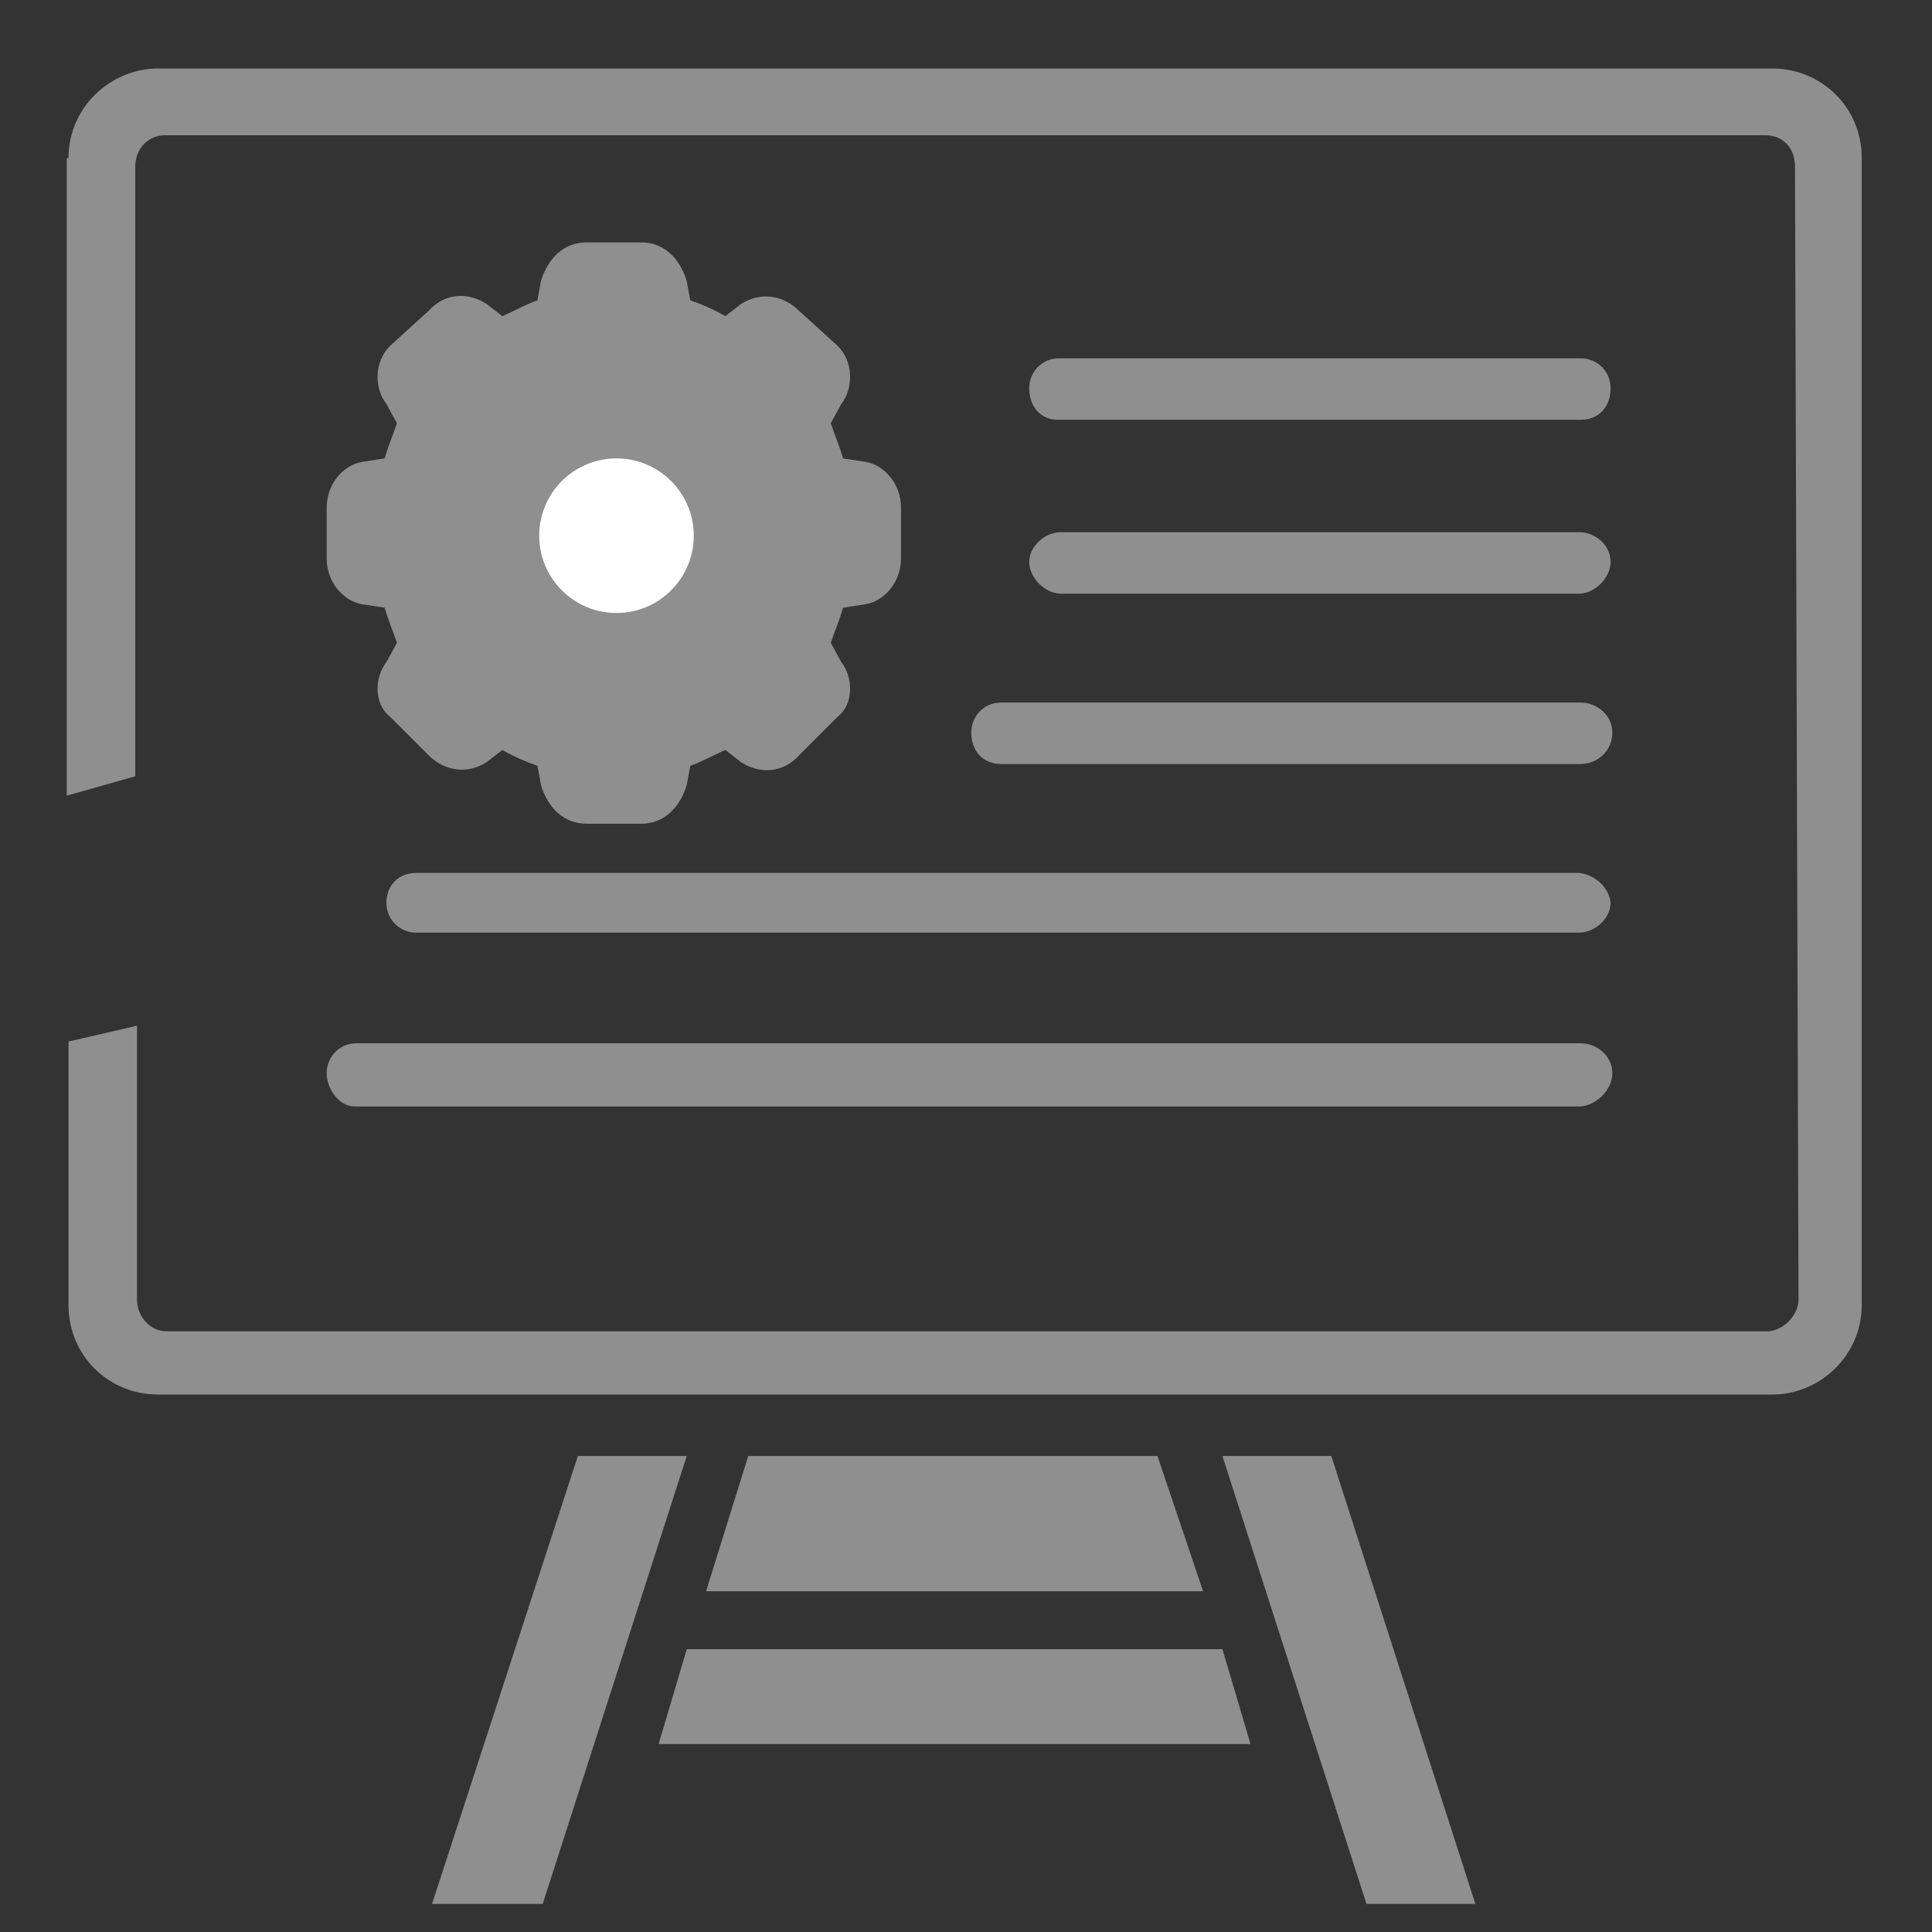 <?xml version="1.0" encoding="utf-8"?>
<!-- Generator: Adobe Illustrator 27.7.0, SVG Export Plug-In . SVG Version: 6.00 Build 0)  -->
<svg version="1.1" id="Layer_1" xmlns="http://www.w3.org/2000/svg" xmlns:xlink="http://www.w3.org/1999/xlink" x="0px" y="0px"
	 viewBox="0 0 110 110" style="enable-background:new 0 0 110 110;" xml:space="preserve">
<rect x="0" y="0" width="110" height="110" fill="#333333" stroke="none"/>
<style type="text/css">
	.st0{fill:#8F8F8F;}
	.st1{fill:#FFFFFF;}
</style>
<g>
	<path class="st0" d="M3.9,9c0-2.9,2.4-5.1,5.1-5.1h91.9c2.8,0,5.1,2.2,5.1,5.1v65.3c0,2.9-2.4,5.1-5.1,5.1H9
		c-2.8,0-5.1-2.2-5.1-5.1v-15l3.9-0.9V74c0,0.9,0.7,1.8,1.7,1.8h91.1c0.9,0,1.8-0.9,1.8-1.8l-0.2-64.5c0-1.1-0.7-1.8-1.7-1.8H9.4
		c-0.9,0-1.7,0.7-1.7,1.8v34.7l-3.9,1.1V9z"/>
	<path class="st0" d="M58.6,22.1c0-0.9,0.7-1.7,1.7-1.7h29.7c0.9,0,1.7,0.7,1.7,1.7c0,1.1-0.7,1.8-1.7,1.8H60.2
		C59.3,23.9,58.6,23.2,58.6,22.1z"/>
	<polygon class="st0" points="30.9,108.4 24.6,108.4 32.9,82.9 39.1,82.9 	"/>
	<polygon class="st0" points="65.9,82.9 68.5,90.6 40.2,90.6 42.6,82.9 	"/>
	<polygon class="st0" points="37.5,99.3 39.1,93.9 69.6,93.9 71.2,99.3 	"/>
	<polygon class="st0" points="84,108.4 77.8,108.4 69.6,82.9 75.8,82.9 	"/>
	<path class="st0" d="M91.7,51.4c0,0.9-0.9,1.7-1.8,1.7H23.7c-0.9,0-1.7-0.7-1.7-1.7s0.7-1.7,1.7-1.7h66.2
		C90.8,49.8,91.6,50.5,91.7,51.4z"/>
	<path class="st0" d="M18.6,61.1c0-0.9,0.7-1.7,1.7-1.7h69.7c0.9,0,1.8,0.7,1.8,1.7S90.8,63,89.9,63H20.2C19.3,63,18.6,62,18.6,61.1
		z"/>
	<path class="st0" d="M20.6,34.4l1.3,0.2c0.2,0.7,0.5,1.4,0.7,2l-0.6,1.1c-0.7,0.9-0.7,2.4,0.2,3.1l2.2,2.2c0.9,0.9,2.2,1.1,3.3,0.4
		l0.9-0.7c0.7,0.4,1.4,0.7,2,0.9l0.2,1.1c0.4,1.3,1.3,2.2,2.6,2.2h3.1c1.3,0,2.2-0.9,2.6-2.2l0.2-1.1c0.6-0.2,1.3-0.6,2-0.9l0.9,0.7
		c1.1,0.7,2.4,0.6,3.3-0.4l2.2-2.2c0.9-0.7,0.9-2.2,0.2-3.1l-0.6-1.1c0.2-0.6,0.5-1.3,0.7-2l1.3-0.2c1.1-0.2,2-1.3,2-2.6v-2.9
		c0-1.3-0.9-2.4-2-2.6l-1.3-0.2c-0.2-0.7-0.5-1.4-0.7-2l0.6-1.1c0.7-0.9,0.7-2.4-0.2-3.3l-2.2-2c-0.9-0.9-2.2-1.1-3.3-0.4L41.3,18
		c-0.7-0.4-1.4-0.7-2-0.9L39.1,16c-0.4-1.3-1.3-2.2-2.6-2.2h-3.1c-1.3,0-2.2,0.9-2.6,2.2l-0.2,1.1c-0.6,0.2-1.3,0.6-2,0.9l-0.9-0.7
		c-1.1-0.7-2.4-0.6-3.3,0.4l-2.2,2c-0.9,0.9-0.9,2.4-0.2,3.3l0.6,1.1c-0.2,0.6-0.5,1.3-0.7,2l-1.3,0.2c-1.1,0.2-2,1.3-2,2.6v2.9
		C18.6,33.1,19.5,34.2,20.6,34.4z"/>
	<path class="st0" d="M22.1,29.6l0.9-0.2c1.1-0.2,1.8-0.9,2-1.8c0.2-0.9,0.6-1.7,0.9-2.4c0.6-0.7,0.6-1.8,0-2.6l-0.7-0.9l1.1-1.1
		l0.9,0.6c0.9,0.6,1.8,0.6,2.8,0.2c0.7-0.5,1.5-0.8,2.2-0.9c1.1-0.4,1.7-1.1,1.8-2l0.2-1.1h1.7l0.2,1.1c0.2,0.9,0.9,1.7,1.8,2
		c0.7,0.1,1.5,0.4,2.2,0.9c0.9,0.4,1.8,0.4,2.8-0.2l0.9-0.6l1.1,1.1l-0.6,0.9c-0.7,0.7-0.7,1.8-0.2,2.6c0.4,0.7,0.7,1.5,0.9,2.4
		c0.2,0.9,1.1,1.7,2,1.8l0.9,0.2v1.5L47,31.2c-0.9,0.2-1.8,0.9-2,1.8c-0.2,0.9-0.6,1.7-0.9,2.4c-0.6,0.7-0.6,1.8,0.2,2.6l0.6,0.9
		L43.7,40l-0.9-0.6c-0.7-0.6-1.8-0.6-2.8-0.2c-0.7,0.4-1.5,0.7-2.2,0.9c-0.9,0.4-1.7,1.1-1.8,2l-0.2,1.1h-1.7L34,42.2
		c-0.2-0.9-0.9-1.7-1.8-2c-0.7-0.2-1.5-0.6-2.2-0.9c-0.9-0.4-1.8-0.4-2.8,0.2L26.3,40l-1.1-1.1l0.7-0.9c0.6-0.7,0.6-1.8,0-2.8
		c-0.4-0.6-0.7-1.3-0.9-2.2c-0.2-0.9-0.9-1.7-2-1.8l-0.9-0.2V29.6z"/>
	<path class="st0" d="M35.1,38.4c4.2,0,7.7-3.7,7.7-7.9c0-4.4-3.5-7.9-7.7-7.9c-4.4,0-7.9,3.5-7.9,7.9
		C27.2,34.7,30.7,38.4,35.1,38.4z"/>
	<circle class="st1" cx="35.1" cy="30.5" r="4.4"/>
	<path class="st0" d="M58.6,32c0-0.9,0.9-1.7,1.8-1.7h29.5c0.9,0,1.8,0.7,1.8,1.7c0,0.9-0.9,1.8-1.8,1.8H60.4
		C59.5,33.8,58.6,32.9,58.6,32z"/>
	<path class="st0" d="M55.3,41.7c0-0.9,0.7-1.7,1.7-1.7h33c0.9,0,1.8,0.7,1.8,1.7c0,1.1-0.9,1.8-1.8,1.8h-33
		C56,43.5,55.3,42.8,55.3,41.7z"/>
</g>
</svg>
